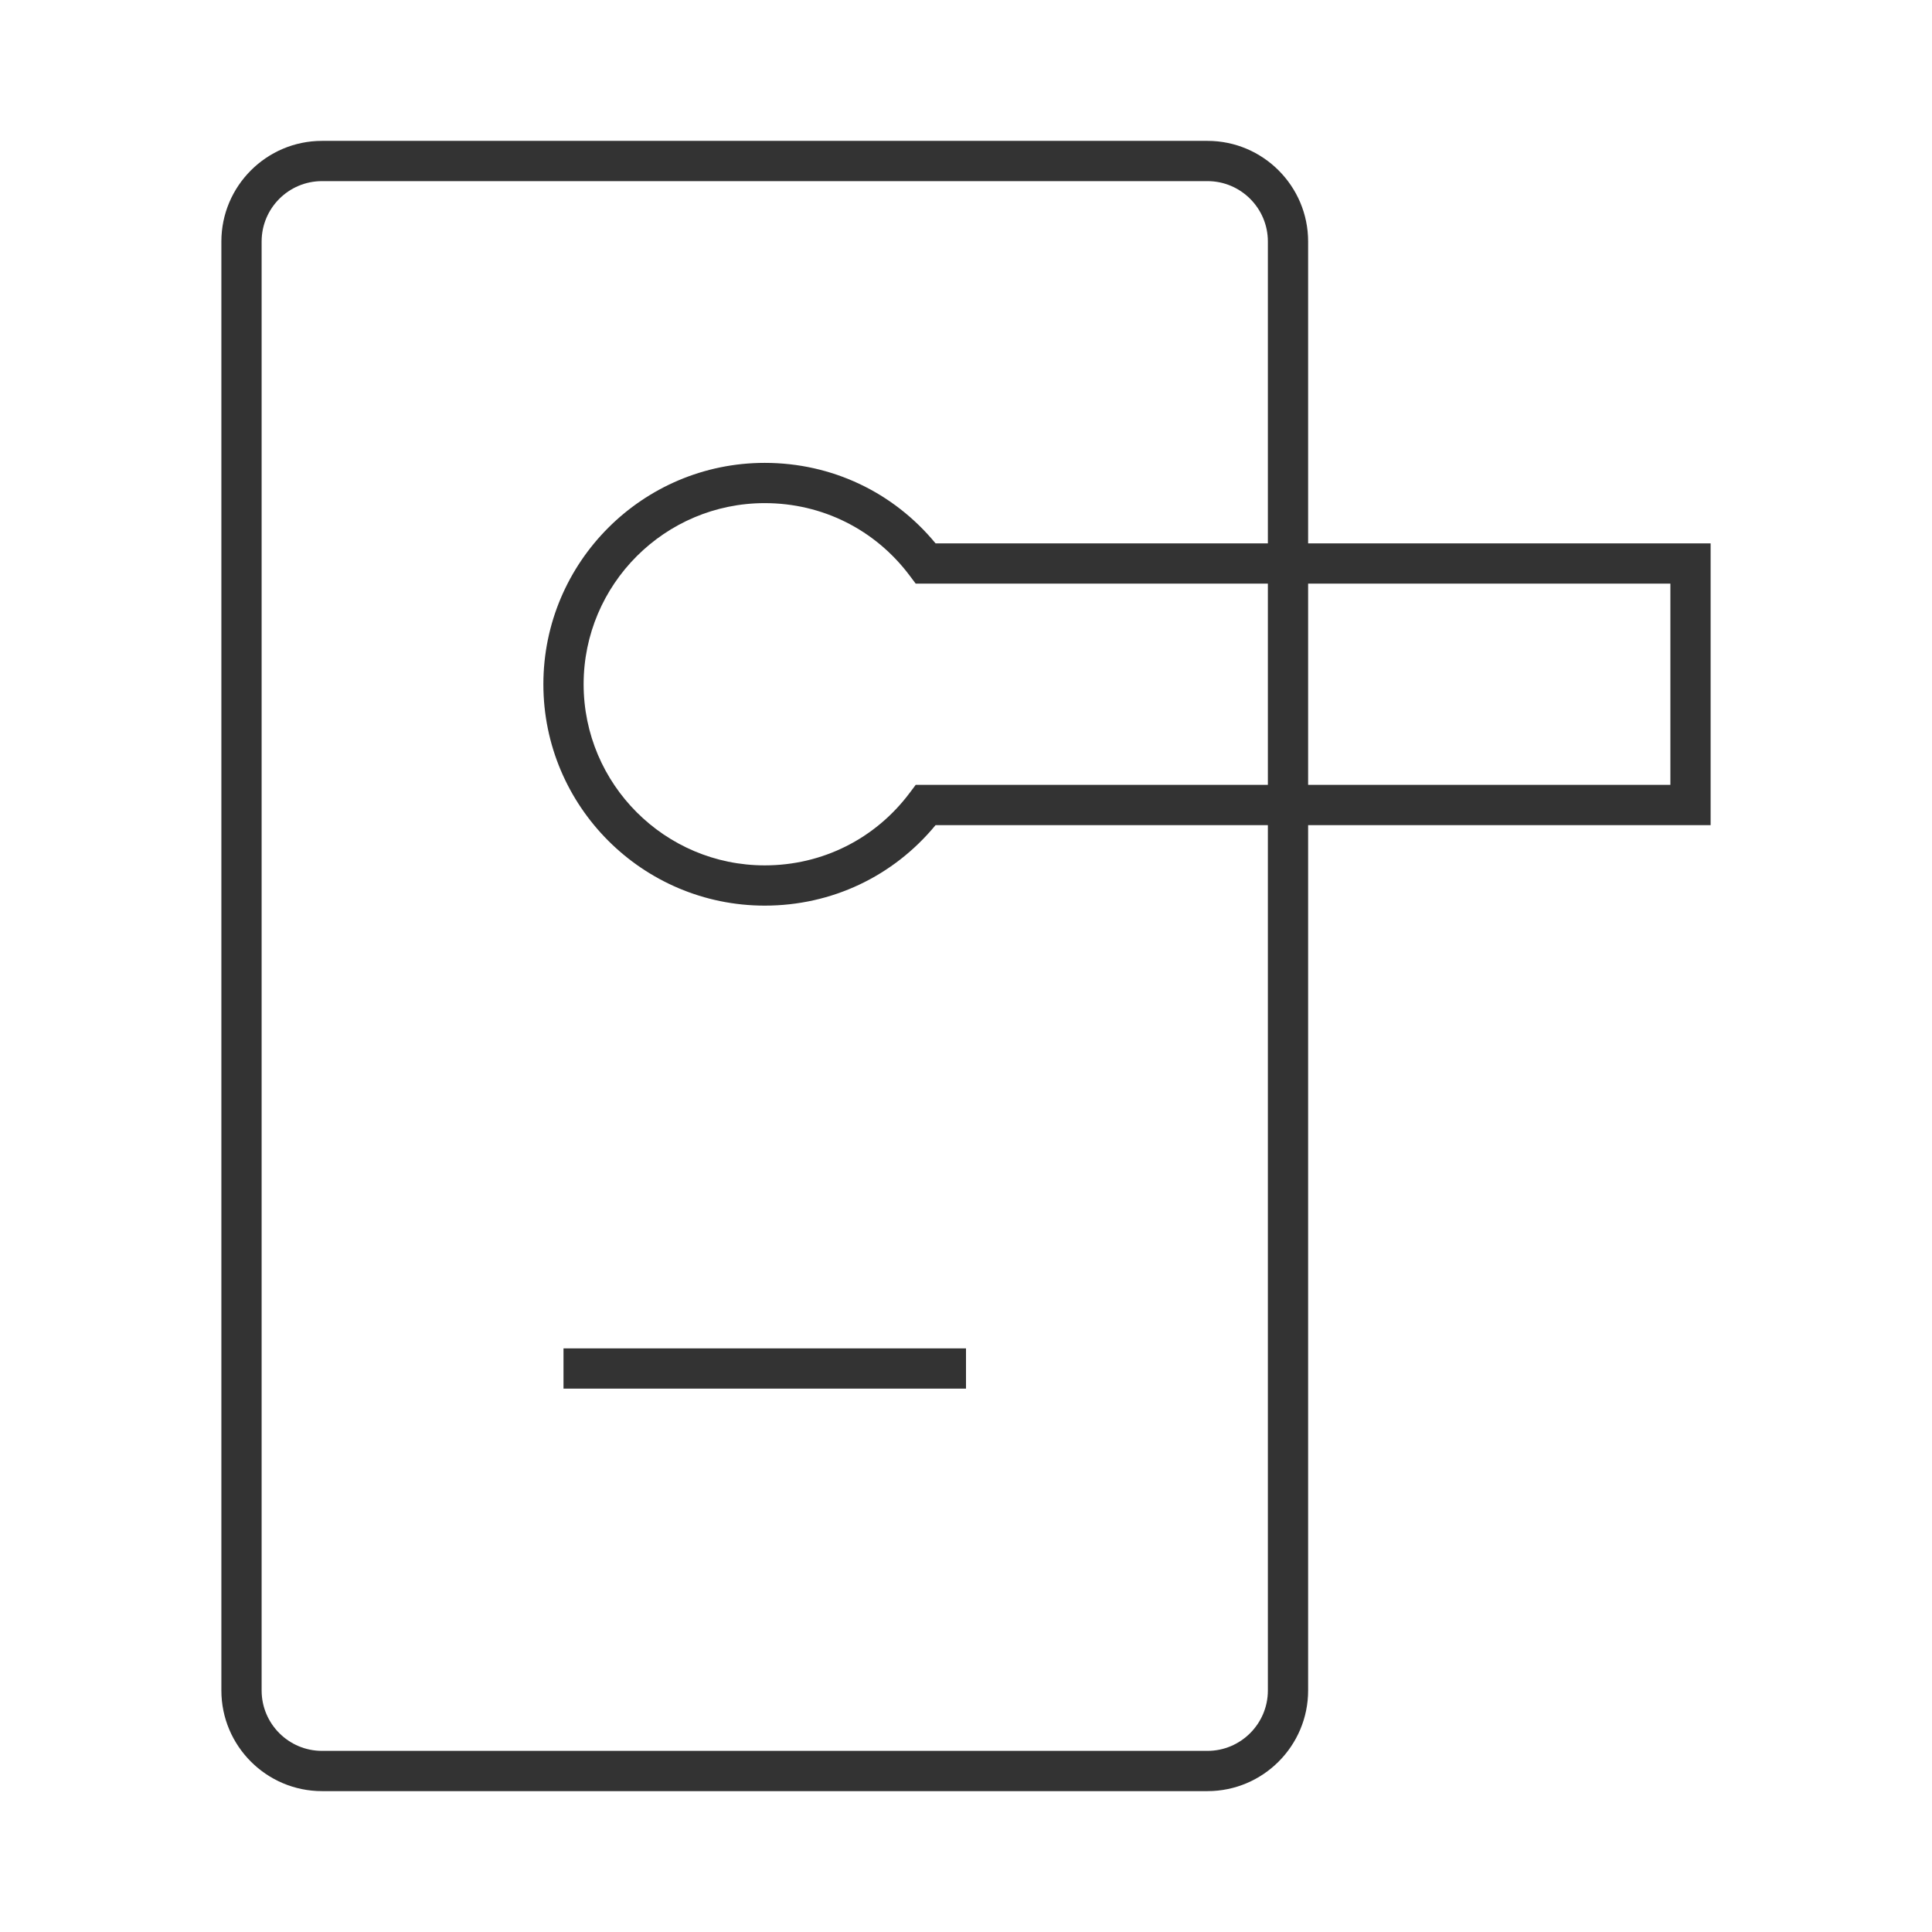 <?xml version="1.0" encoding="iso-8859-1"?>
<svg version="1.1" id="&#x56FE;&#x5C42;_1" xmlns="http://www.w3.org/2000/svg" xmlns:xlink="http://www.w3.org/1999/xlink" x="0px"
	 y="0px" viewBox="0 0 24 24" style="enable-background:new 0 0 24 24;" xml:space="preserve">
<path style="fill:#333333;" d="M15,22.25H4c-0.689,0-1.25-0.561-1.25-1.25V3c0-0.689,0.561-1.25,1.25-1.25h11
	c0.689,0,1.25,0.561,1.25,1.25v18C16.25,21.689,15.689,22.25,15,22.25z M4,2.25C3.586,2.25,3.25,2.586,3.25,3v18
	c0,0.413,0.336,0.75,0.75,0.75h11c0.413,0,0.75-0.337,0.75-0.75V3c0-0.414-0.337-0.75-0.75-0.75H4z"/>
<rect x="7" y="16.75" style="fill:#333333;" width="5" height="0.5"/>
<path style="fill:#333333;" d="M9.5,11.25c-1.517,0-2.75-1.233-2.75-2.75S7.983,5.75,9.5,5.75c0.831,0,1.597,0.363,2.122,1h9.628
	v3.5h-9.628C11.097,10.887,10.331,11.25,9.5,11.25z M9.5,6.25c-1.241,0-2.25,1.009-2.25,2.25s1.009,2.25,2.25,2.25
	c0.714,0,1.371-0.328,1.8-0.9l0.075-0.1h9.375v-2.5h-9.375L11.3,7.15C10.871,6.578,10.214,6.25,9.5,6.25z"/>
</svg>






